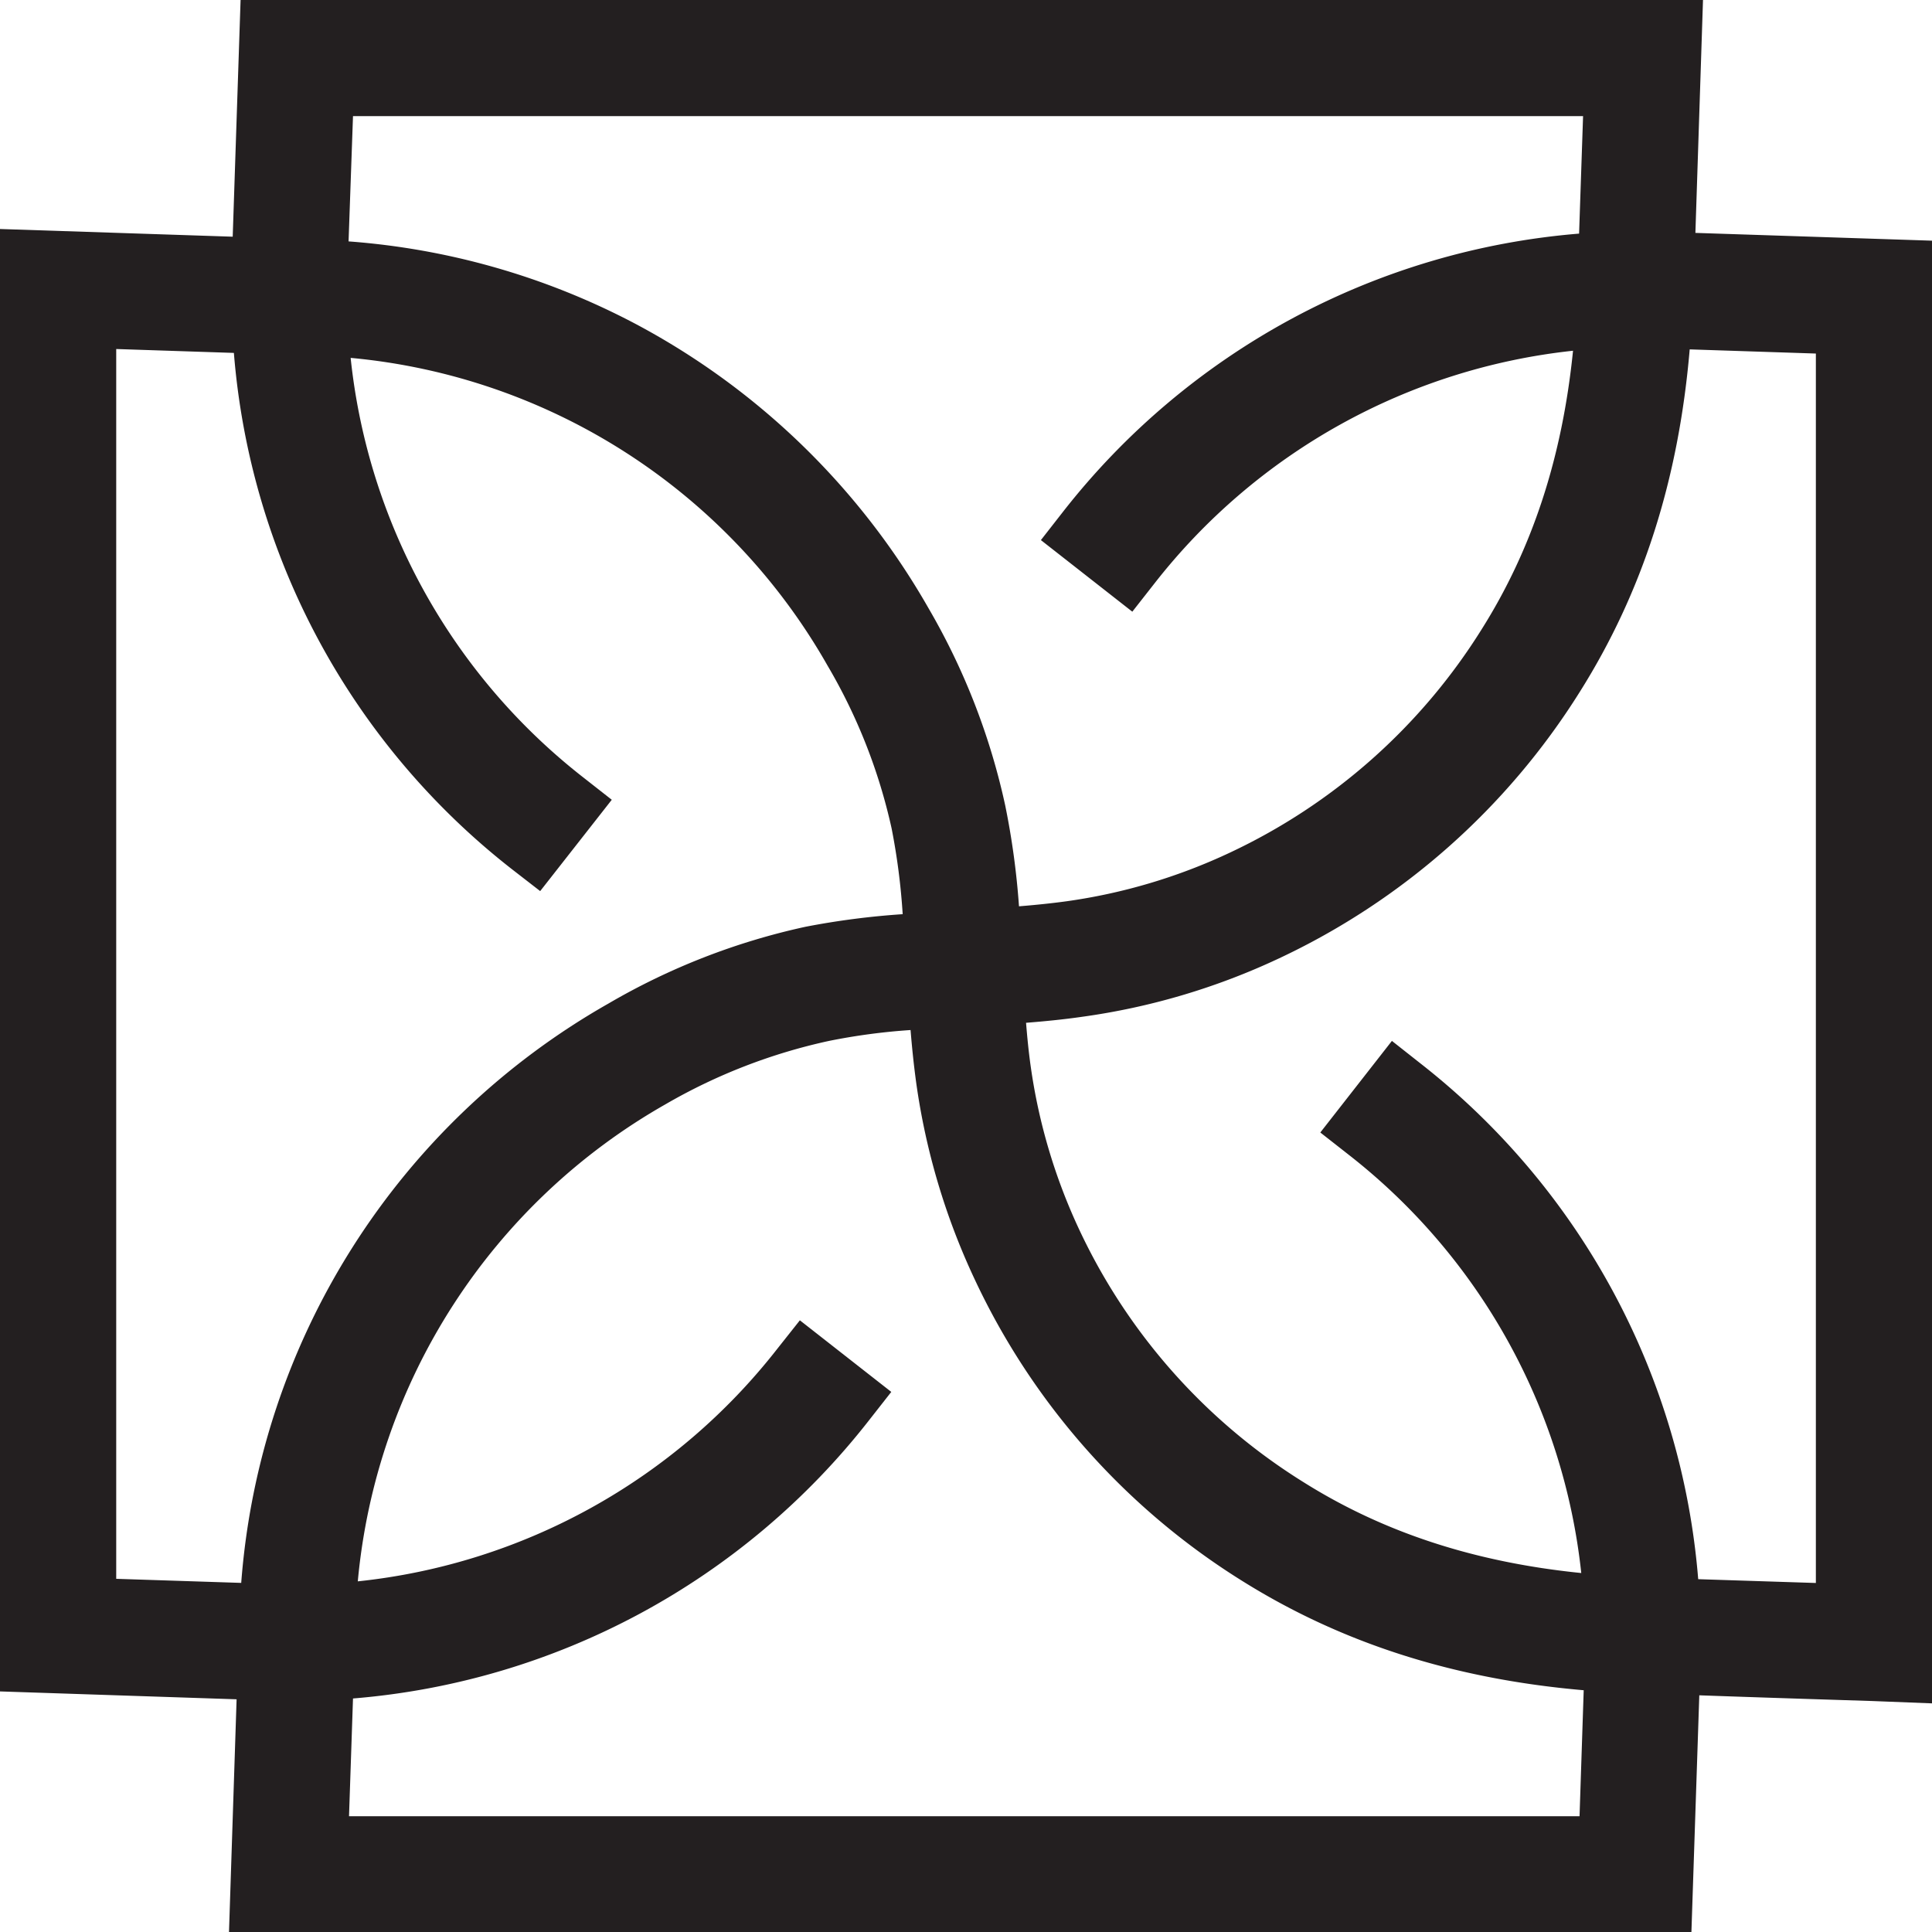 <svg xmlns="http://www.w3.org/2000/svg" viewBox="0 0 213.45 213.45"><defs><style>.cls-1{fill:#231f20;}</style></defs><g id="Layer_2" data-name="Layer 2"><g id="Layer_1-2" data-name="Layer 1"><path class="cls-1" d="M187.31,25.73,188.15,0H26.58l-.87,26.15L0,25.3V186.87l26.14.87-.84,25.71H186.87l.87-26.15c3.9.14,9.84.34,19.06.63l6.65.26V26.59Zm-12.85.08a80.68,80.68,0,0,0-57,30.71L115,59.67l10.1,7.91,2.47-3.15a67.86,67.86,0,0,1,46.22-25.68c-1.19,11.81-4.51,21.92-10.11,30.8a65.67,65.67,0,0,1-27.82,24.66,62.78,62.78,0,0,1-18,5.36c-1.75.24-3.54.42-5.28.56A85.86,85.86,0,0,0,111.06,89a74.66,74.66,0,0,0-8.48-21.81A81,81,0,0,0,70,35.67a80.61,80.61,0,0,0-31.49-9L39,12.83h135.9ZM39,187.65a80.63,80.63,0,0,0,57-30.72l2.47-3.15-10.1-7.91L85.89,149a67.77,67.77,0,0,1-46.36,25.71,67.75,67.75,0,0,1,34-52.71A62.29,62.29,0,0,1,91.6,115a68.4,68.4,0,0,1,9-1.2c.15,1.86.35,3.82.62,5.8a75.63,75.63,0,0,0,6.45,21.71,78.38,78.38,0,0,0,29.44,33.27c11,6.91,23.42,10.91,37.86,12.16l-.46,13.92H38.56Zm20.68-89.2,7.91-10.09-3.15-2.47A67.74,67.74,0,0,1,38.74,39.54a67.72,67.72,0,0,1,52.69,34,61.61,61.61,0,0,1,7.08,18A72.82,72.82,0,0,1,99.73,101,86.42,86.42,0,0,0,89,102.39a74.52,74.52,0,0,0-21.79,8.49,80.58,80.58,0,0,0-40.56,64l-13.81-.45V38.56l13,.43A80.51,80.51,0,0,0,56.52,96ZM153.78,115l-7.91,10.12,3.15,2.47a67.78,67.78,0,0,1,25.68,46.2c-11.81-1.19-21.93-4.51-30.8-10.11a65.59,65.59,0,0,1-24.66-27.82,63.27,63.27,0,0,1-5.36-18c-.23-1.61-.39-3.26-.52-4.86,2-.16,4.09-.36,6.17-.66a75.27,75.27,0,0,0,21.74-6.44,78.57,78.57,0,0,0,33.26-29.45c6.93-11,10.92-23.41,12.15-37.85l13.94.46V174.89l-13-.42a80.57,80.57,0,0,0-30.71-57Z"/></g></g></svg>